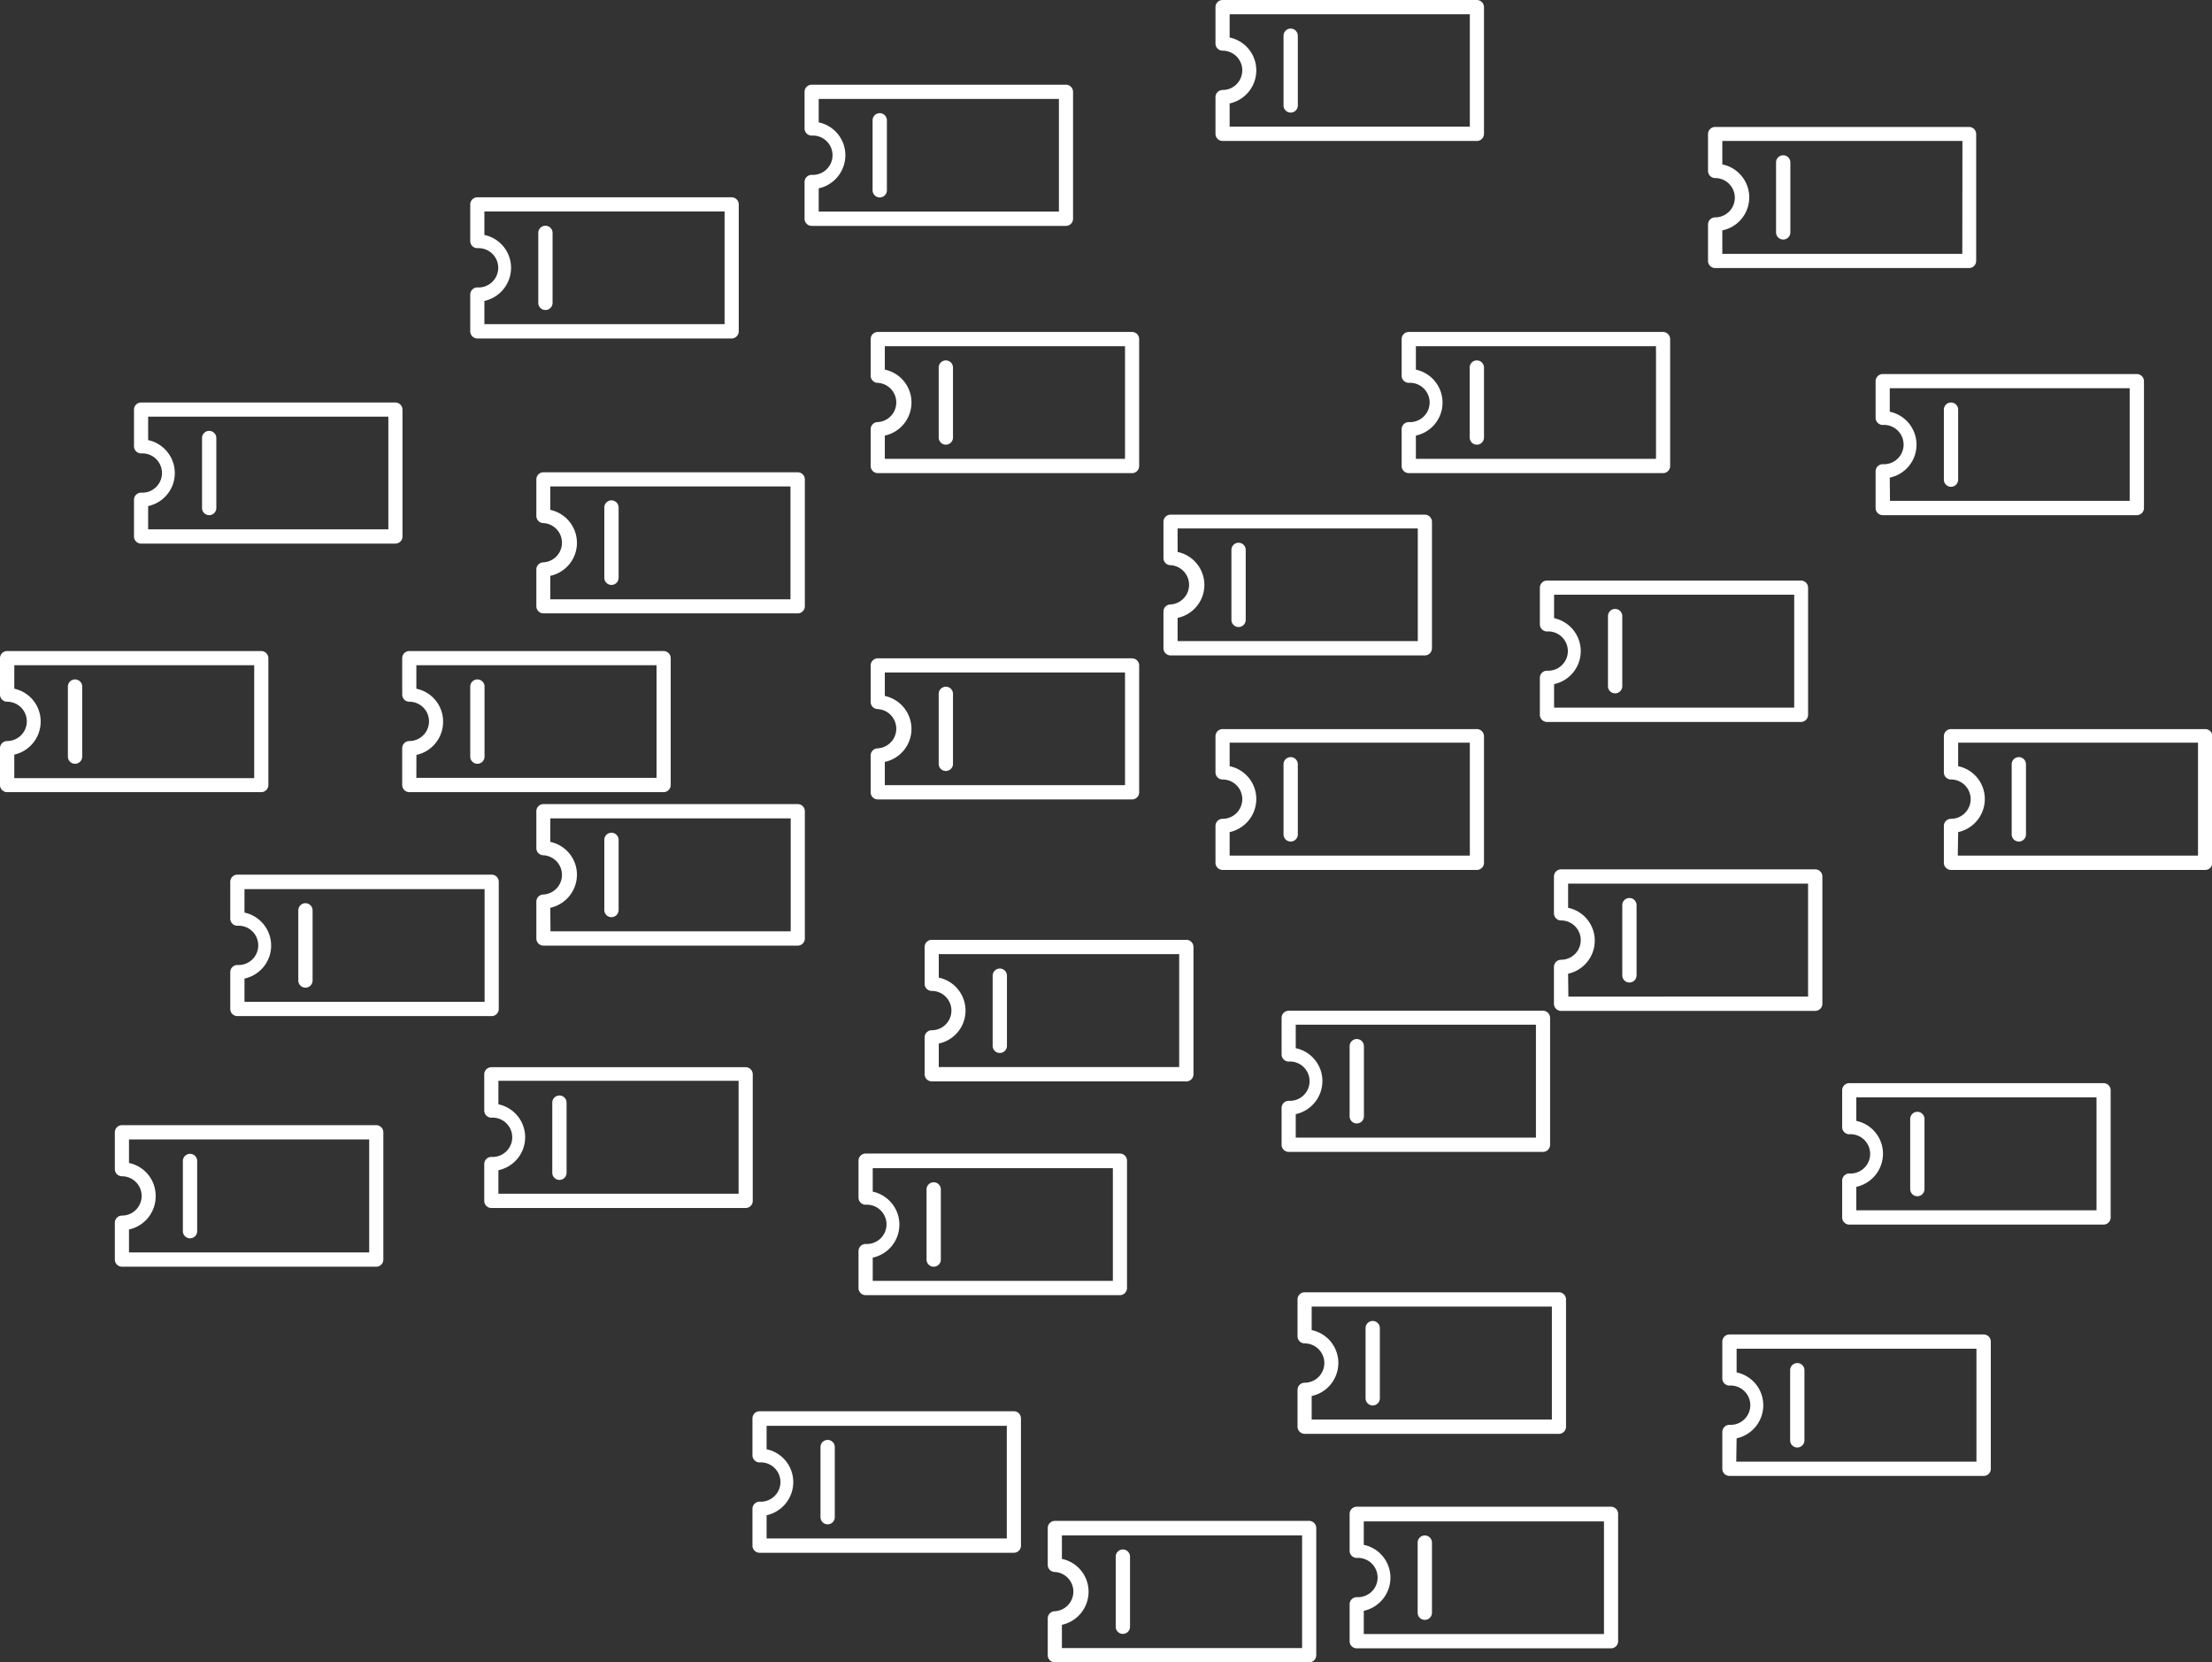 <svg xmlns="http://www.w3.org/2000/svg" viewBox="0 0 309.52 232.56"><rect x="0" y="0" width="309.52" height="232.56" fill="#333333" stroke="none"/><defs><style>.cls-1{fill:#fff;}</style></defs><title>tickets</title><g id="Layer_2" data-name="Layer 2"><g id="Calque_2" data-name="Calque 2"><g id="tickets"><g id="t30"><path class="cls-1" d="M157.12,228.58a1,1,0,0,1-1-1v-9.81a1,1,0,0,1,2,0v9.81A1,1,0,0,1,157.12,228.58Z"/><path class="cls-1" d="M183.13,232.56H147.61a1,1,0,0,1-1-1v-5.15a1,1,0,0,1,1-1,2.75,2.75,0,0,0,0-5.49,1,1,0,0,1-1-1v-5.15a1,1,0,0,1,1-1h35.57a1,1,0,0,1,1,1v17.76A1,1,0,0,1,183.13,232.56Zm-34.54-2H182.2V214.8H148.59v3.29a4.68,4.68,0,0,1,3.73,4.61,4.74,4.74,0,0,1-3.73,4.61Z"/></g><g id="t29"><path class="cls-1" d="M206.65,62.21a1,1,0,0,1-1-1V51.42a1,1,0,1,1,2,0v9.81A1,1,0,0,1,206.65,62.21Z"/><path class="cls-1" d="M232.66,66.19H197.13a1,1,0,0,1-1-1V60.05a1,1,0,0,1,1-1,2.75,2.75,0,1,0,0-5.49,1,1,0,0,1-1-1V47.44a1,1,0,0,1,1-1H232.7a1,1,0,0,1,1,1V65.21A1,1,0,0,1,232.66,66.19Zm-34.54-2h33.6V48.43h-33.6v3.28a4.72,4.72,0,0,1,0,9.23Z"/></g><g id="t28"><path class="cls-1" d="M66.8,106.85a1,1,0,0,1-1-1V96.05a1,1,0,0,1,2,0v9.81A1,1,0,0,1,66.8,106.85Z"/><path class="cls-1" d="M92.8,110.82H57.28a1,1,0,0,1-1-1v-5.15a1,1,0,0,1,1-1,2.75,2.75,0,1,0,0-5.5,1,1,0,0,1-1-1V92.08a1,1,0,0,1,1-1H92.85a1,1,0,0,1,1,1v17.76A1,1,0,0,1,92.8,110.82Zm-34.54-2H91.87V93.06H58.26v3.29A4.68,4.68,0,0,1,62,101a4.73,4.73,0,0,1-3.73,4.61Z"/></g><g id="t27"><path class="cls-1" d="M26.59,173.24a1,1,0,0,1-1-1v-9.82a1,1,0,0,1,2,0v9.82A1,1,0,0,1,26.59,173.24Z"/><path class="cls-1" d="M52.59,177.21H17.07a1,1,0,0,1-1-1v-5.15a1,1,0,0,1,1-1,2.75,2.75,0,0,0,0-5.5,1,1,0,0,1-1-1v-5.15a1,1,0,0,1,1-1H52.64a1,1,0,0,1,1,1v17.76A1,1,0,0,1,52.59,177.21Zm-34.54-2H51.66v-15.8H18.05v3.29a4.68,4.68,0,0,1,3.73,4.61A4.73,4.73,0,0,1,18.05,172Z"/></g><g id="t26"><path class="cls-1" d="M10.5,106.85a1,1,0,0,1-1-1V96.05a1,1,0,0,1,2,0v9.81A1,1,0,0,1,10.5,106.85Z"/><path class="cls-1" d="M36.5,110.82H1a1,1,0,0,1-1-1v-5.15a1,1,0,0,1,1-1,2.75,2.75,0,1,0,0-5.5,1,1,0,0,1-1-1V92.08a1,1,0,0,1,1-1H36.55a1,1,0,0,1,1,1v17.76A1,1,0,0,1,36.5,110.82ZM2,108.86H35.57V93.06H2v3.29A4.68,4.68,0,0,1,5.69,101,4.73,4.73,0,0,1,2,105.57Z"/></g><g id="t25"><path class="cls-1" d="M29.27,72.07a1,1,0,0,1-1-1V61.28a1,1,0,0,1,2,0v9.81A1,1,0,0,1,29.27,72.07Z"/><path class="cls-1" d="M55.27,76.05H19.75a1,1,0,0,1-1-1V69.92a1,1,0,0,1,1-1,2.75,2.75,0,1,0,0-5.49,1,1,0,0,1-1-1V57.31a1,1,0,0,1,1-1H55.32a1,1,0,0,1,1,1V75.07A1,1,0,0,1,55.27,76.05Zm-34.54-2H54.34V58.29H20.73v3.28a4.72,4.72,0,0,1,0,9.23Z"/></g><g id="t24"><path class="cls-1" d="M42.74,138.17a1,1,0,0,1-1-1v-9.81a1,1,0,0,1,2,0v9.81A1,1,0,0,1,42.74,138.17Z"/><path class="cls-1" d="M68.75,142.15H33.22a1,1,0,0,1-1-1V136a1,1,0,0,1,1-1,2.75,2.75,0,1,0,0-5.49,1,1,0,0,1-1-1v-5.15a1,1,0,0,1,1-1H68.79a1,1,0,0,1,1,1v17.76A1,1,0,0,1,68.75,142.15Zm-34.54-2h33.6V124.39H34.21v3.28a4.72,4.72,0,0,1,0,9.23Z"/></g><g id="t23"><path class="cls-1" d="M226,97a1,1,0,0,1-1-1V86.19a1,1,0,1,1,2,0V96A1,1,0,0,1,226,97Z"/><path class="cls-1" d="M252,101H216.47a1,1,0,0,1-1-1V94.83a1,1,0,0,1,1-1,2.75,2.75,0,1,0,0-5.49,1,1,0,0,1-1-1V82.22a1,1,0,0,1,1-1H252a1,1,0,0,1,1,1V100A1,1,0,0,1,252,101Zm-34.54-2h33.6V83.2h-33.6v3.28a4.72,4.72,0,0,1,0,9.23Z"/></g><g id="t22"><path class="cls-1" d="M228,137.45a1,1,0,0,1-1-1v-9.82a1,1,0,0,1,2,0v9.82A1,1,0,0,1,228,137.45Z"/><path class="cls-1" d="M254,141.42H218.44a1,1,0,0,1-1-1v-5.15a1,1,0,0,1,1-1,2.75,2.75,0,0,0,0-5.5,1,1,0,0,1-1-1v-5.15a1,1,0,0,1,1-1H254a1,1,0,0,1,1,1v17.76A1,1,0,0,1,254,141.42Zm-34.54-2H253v-15.8H219.42V127a4.68,4.68,0,0,1,3.73,4.61,4.73,4.73,0,0,1-3.73,4.61Z"/></g><g id="t21"><path class="cls-1" d="M130.65,177.21a1,1,0,0,1-1-1v-9.81a1,1,0,0,1,2,0v9.81A1,1,0,0,1,130.65,177.21Z"/><path class="cls-1" d="M156.66,181.19H121.13a1,1,0,0,1-1-1v-5.16a1,1,0,0,1,1-1,2.75,2.75,0,1,0,0-5.49,1,1,0,0,1-1-1v-5.16a1,1,0,0,1,1-1H156.7a1,1,0,0,1,1,1v17.77A1,1,0,0,1,156.66,181.19Zm-34.54-2h33.6V163.43h-33.6v3.28a4.72,4.72,0,0,1,0,9.23Z"/></g><g id="t20"><path class="cls-1" d="M268.29,167.35a1,1,0,0,1-1-1v-9.81a1,1,0,0,1,2,0v9.81A1,1,0,0,1,268.29,167.35Z"/><path class="cls-1" d="M294.29,171.32H258.77a1,1,0,0,1-1-1v-5.15a1,1,0,0,1,1-1,2.75,2.75,0,1,0,0-5.49,1,1,0,0,1-1-1v-5.15a1,1,0,0,1,1-1h35.57a1,1,0,0,1,1,1v17.76A1,1,0,0,1,294.29,171.32Zm-34.54-2h33.61v-15.8H259.75v3.29a4.69,4.69,0,0,1,3.73,4.61,4.75,4.75,0,0,1-3.73,4.62Z"/></g><g id="t19"><path class="cls-1" d="M251.49,202.5a1,1,0,0,1-1-1v-9.81a1,1,0,0,1,2,0v9.81A1,1,0,0,1,251.49,202.5Z"/><path class="cls-1" d="M277.49,206.48H242a1,1,0,0,1-1-1v-5.15a1,1,0,0,1,1-1,2.75,2.75,0,1,0,0-5.49,1,1,0,0,1-1-1v-5.15a1,1,0,0,1,1-1h35.57a1,1,0,0,1,1,1V205.5A1,1,0,0,1,277.49,206.48Zm-34.54-2h33.61v-15.8H243V192a4.68,4.68,0,0,1,3.73,4.61,4.74,4.74,0,0,1-3.73,4.61Z"/></g><g id="t18"><path class="cls-1" d="M249.52,33.51a1,1,0,0,0,1-1V22.72a1,1,0,1,0-2,0v9.81A1,1,0,0,0,249.52,33.51Z"/><path class="cls-1" d="M275.58,17.76H240a1,1,0,0,0-1,1v5.15a1,1,0,0,0,1,1,2.75,2.75,0,0,1,0,5.5,1,1,0,0,0-1,1V36.5a1,1,0,0,0,1,1h35.52a1,1,0,0,0,1-1V18.74A1,1,0,0,0,275.58,17.76Zm-1,17.76H241V32.23A4.71,4.71,0,0,0,241,23V19.72H274.6Z"/></g><g id="t17"><path class="cls-1" d="M282.49,117.73a1,1,0,0,1-1-1v-9.81a1,1,0,0,1,2,0v9.81A1,1,0,0,1,282.49,117.73Z"/><path class="cls-1" d="M308.49,121.7H273a1,1,0,0,1-1-1v-5.15a1,1,0,0,1,1-1,2.75,2.75,0,0,0,0-5.5,1,1,0,0,1-1-1V103a1,1,0,0,1,1-1h35.57a1,1,0,0,1,1,1v17.76A1,1,0,0,1,308.49,121.7Zm-34.54-2h33.61v-15.8H274v3.29a4.68,4.68,0,0,1,3.73,4.61,4.74,4.74,0,0,1-3.73,4.61Z"/></g><g id="t16"><path class="cls-1" d="M273,68.1a1,1,0,0,1-1-1V57.31a1,1,0,0,1,2,0v9.81A1,1,0,0,1,273,68.1Z"/><path class="cls-1" d="M299,72.07H263.45a1,1,0,0,1-1-1V65.94a1,1,0,0,1,1-1,2.75,2.75,0,1,0,0-5.49,1,1,0,0,1-1-1V53.33a1,1,0,0,1,1-1H299a1,1,0,0,1,1,1V71.09A1,1,0,0,1,299,72.07Zm-34.54-2H298V54.31H264.43V57.6a4.71,4.71,0,0,1,0,9.22Z"/></g><g id="t15"><path class="cls-1" d="M173.31,87.72a1,1,0,0,1-1-1V76.93a1,1,0,0,1,2,0v9.81A1,1,0,0,1,173.31,87.72Z"/><path class="cls-1" d="M199.32,91.69H163.8a1,1,0,0,1-1-1V85.56a1,1,0,0,1,1-1,2.75,2.75,0,0,0,0-5.49,1,1,0,0,1-1-1V73a1,1,0,0,1,1-1h35.57a1,1,0,0,1,1,1V90.71A1,1,0,0,1,199.32,91.69Zm-34.54-2h33.61V73.93H164.78v3.29a4.71,4.71,0,0,1,0,9.22Z"/></g><g id="t14"><path class="cls-1" d="M139.9,147.31a1,1,0,0,1-1-1v-9.81a1,1,0,1,1,2,0v9.81A1,1,0,0,1,139.9,147.31Z"/><path class="cls-1" d="M165.9,151.28H130.38a1,1,0,0,1-1-1v-5.15a1,1,0,0,1,1-1,2.75,2.75,0,0,0,0-5.5,1,1,0,0,1-1-1v-5.15a1,1,0,0,1,1-1H166a1,1,0,0,1,1,1V150.3A1,1,0,0,1,165.9,151.28Zm-34.54-2H165v-15.8H131.36v3.29a4.71,4.71,0,0,1,0,9.22Z"/></g><g id="t13"><path class="cls-1" d="M180.6,15.75a1,1,0,0,1-1-1V5a1,1,0,1,1,2,0v9.81A1,1,0,0,1,180.6,15.75Z"/><path class="cls-1" d="M206.6,19.72H171.08a1,1,0,0,1-1-1V13.59a1,1,0,0,1,1-1,2.75,2.75,0,1,0,0-5.5,1,1,0,0,1-1-1V1a1,1,0,0,1,1-1h35.57a1,1,0,0,1,1,1V18.74A1,1,0,0,1,206.6,19.72Zm-34.54-2h33.61V2H172.06V5.25a4.68,4.68,0,0,1,3.73,4.61,4.73,4.73,0,0,1-3.73,4.61Z"/></g><g id="t12"><path class="cls-1" d="M85.56,81.83a1,1,0,0,1-1-1V71a1,1,0,0,1,2,0v9.81A1,1,0,0,1,85.56,81.83Z"/><path class="cls-1" d="M111.57,85.81H76.05a1,1,0,0,1-1-1V79.67a1,1,0,0,1,1-1,2.75,2.75,0,0,0,0-5.49,1,1,0,0,1-1-1V67.07a1,1,0,0,1,1-1h35.57a1,1,0,0,1,1,1V84.83A1,1,0,0,1,111.57,85.81ZM77,83.84h33.61V68.05H77v3.28a4.72,4.72,0,0,1,0,9.23Z"/></g><g id="t11"><path class="cls-1" d="M123.1,27.62a1,1,0,0,1-1-1V16.83a1,1,0,0,1,2,0v9.81A1,1,0,0,1,123.1,27.62Z"/><path class="cls-1" d="M149.1,31.6H113.58a1,1,0,0,1-1-1V25.46a1,1,0,0,1,1-1,2.75,2.75,0,1,0,0-5.49,1,1,0,0,1-1-1V12.85a1,1,0,0,1,1-1h35.57a1,1,0,0,1,1,1V30.61A1,1,0,0,1,149.1,31.6Zm-34.54-2h33.61V13.84H114.56v3.28a4.69,4.69,0,0,1,3.73,4.61,4.75,4.75,0,0,1-3.73,4.62Z"/></g><g id="t10"><path class="cls-1" d="M115.81,213.25a1,1,0,0,1-1-1v-9.81a1,1,0,1,1,2,0v9.81A1,1,0,0,1,115.81,213.25Z"/><path class="cls-1" d="M141.81,217.23H106.29a1,1,0,0,1-1-1v-5.15a1,1,0,0,1,1-1,2.75,2.75,0,1,0,0-5.49,1,1,0,0,1-1-1v-5.16a1,1,0,0,1,1-1h35.57a1,1,0,0,1,1,1v17.76A1,1,0,0,1,141.81,217.23Zm-34.54-2h33.61V199.47H107.27v3.28a4.69,4.69,0,0,1,3.73,4.61,4.75,4.75,0,0,1-3.73,4.62Z"/></g><g id="t9"><path class="cls-1" d="M192.08,196.62a1,1,0,0,1-1-1v-9.82a1,1,0,0,1,2,0v9.82A1,1,0,0,1,192.08,196.62Z"/><path class="cls-1" d="M218.08,200.59H182.56a1,1,0,0,1-1-1v-5.15a1,1,0,0,1,1-1,2.75,2.75,0,0,0,0-5.5,1,1,0,0,1-1-1v-5.15a1,1,0,0,1,1-1h35.57a1,1,0,0,1,1,1v17.76A1,1,0,0,1,218.08,200.59Zm-34.54-2h33.61v-15.8H183.54v3.29a4.68,4.68,0,0,1,3.73,4.61,4.73,4.73,0,0,1-3.73,4.61Z"/></g><g id="t8"><path class="cls-1" d="M199.37,226.62a1,1,0,0,1-1-1v-9.81a1,1,0,0,1,2,0v9.81A1,1,0,0,1,199.37,226.62Z"/><path class="cls-1" d="M225.37,230.6H189.85a1,1,0,0,1-1-1v-5.16a1,1,0,0,1,1-1,2.75,2.75,0,1,0,0-5.49,1,1,0,0,1-1-1v-5.16a1,1,0,0,1,1-1h35.57a1,1,0,0,1,1,1v17.77A1,1,0,0,1,225.37,230.6Zm-34.54-2h33.61V212.84H190.83v3.28a4.69,4.69,0,0,1,3.73,4.61,4.74,4.74,0,0,1-3.73,4.62Z"/></g><g id="t7"><path class="cls-1" d="M76.32,43.37a1,1,0,0,1-1-1V32.58a1,1,0,1,1,2,0v9.81A1,1,0,0,1,76.32,43.37Z"/><path class="cls-1" d="M102.32,47.35H66.8a1,1,0,0,1-1-1V41.21a1,1,0,0,1,1-1,2.75,2.75,0,1,0,0-5.49,1,1,0,0,1-1-1V28.6a1,1,0,0,1,1-1h35.57a1,1,0,0,1,1,1V46.36A1,1,0,0,1,102.32,47.35Zm-34.54-2h33.61V29.58H67.78v3.29a4.69,4.69,0,0,1,3.73,4.61,4.75,4.75,0,0,1-3.73,4.62Z"/></g><g id="t6"><path class="cls-1" d="M132.35,107.86a1,1,0,0,1-1-1V97.07a1,1,0,0,1,2,0v9.81A1,1,0,0,1,132.35,107.86Z"/><path class="cls-1" d="M158.35,111.84H122.83a1,1,0,0,1-1-1v-5.15a1,1,0,0,1,1-1,2.75,2.75,0,0,0,0-5.49,1,1,0,0,1-1-1V93.1a1,1,0,0,1,1-1H158.4a1,1,0,0,1,1,1v17.76A1,1,0,0,1,158.35,111.84Zm-34.54-2h33.61V94.08H123.81v3.28a4.72,4.72,0,0,1,0,9.23Z"/></g><g id="t5"><path class="cls-1" d="M189.85,157.17a1,1,0,0,1-1-1v-9.81a1,1,0,1,1,2,0v9.81A1,1,0,0,1,189.85,157.17Z"/><path class="cls-1" d="M215.85,161.15H180.33a1,1,0,0,1-1-1V155a1,1,0,0,1,1-1,2.75,2.75,0,1,0,0-5.49,1,1,0,0,1-1-1V142.4a1,1,0,0,1,1-1H215.9a1,1,0,0,1,1,1v17.76A1,1,0,0,1,215.85,161.15Zm-34.54-2h33.61v-15.8H181.31v3.29a4.69,4.69,0,0,1,3.73,4.61,4.75,4.75,0,0,1-3.73,4.62Z"/></g><g id="t4"><path class="cls-1" d="M85.56,128.31a1,1,0,0,1-1-1v-9.81a1,1,0,0,1,2,0v9.81A1,1,0,0,1,85.56,128.31Z"/><path class="cls-1" d="M111.57,132.29H76.05a1,1,0,0,1-1-1v-5.15a1,1,0,0,1,1-1,2.75,2.75,0,0,0,0-5.49,1,1,0,0,1-1-1v-5.16a1,1,0,0,1,1-1h35.57a1,1,0,0,1,1,1V131.3A1,1,0,0,1,111.57,132.29Zm-34.54-2h33.61v-15.8H77v3.29a4.69,4.69,0,0,1,3.73,4.61A4.75,4.75,0,0,1,77,127Z"/></g><g id="t3"><path class="cls-1" d="M132.35,62.21a1,1,0,0,1-1-1V51.42a1,1,0,0,1,2,0v9.81A1,1,0,0,1,132.35,62.21Z"/><path class="cls-1" d="M158.35,66.19H122.83a1,1,0,0,1-1-1V60.05a1,1,0,0,1,1-1,2.75,2.75,0,0,0,0-5.49,1,1,0,0,1-1-1V47.44a1,1,0,0,1,1-1H158.4a1,1,0,0,1,1,1V65.21A1,1,0,0,1,158.35,66.19Zm-34.54-2h33.61V48.43H123.81v3.28a4.69,4.69,0,0,1,3.73,4.62,4.74,4.74,0,0,1-3.73,4.61Z"/></g><g id="t2"><path class="cls-1" d="M180.6,117.73a1,1,0,0,1-1-1v-9.81a1,1,0,0,1,2,0v9.81A1,1,0,0,1,180.6,117.73Z"/><path class="cls-1" d="M206.6,121.7H171.08a1,1,0,0,1-1-1v-5.15a1,1,0,0,1,1-1,2.75,2.75,0,0,0,0-5.5,1,1,0,0,1-1-1V103a1,1,0,0,1,1-1h35.57a1,1,0,0,1,1,1v17.76A1,1,0,0,1,206.6,121.7Zm-34.54-2h33.61v-15.8H172.06v3.29a4.68,4.68,0,0,1,3.73,4.61,4.74,4.74,0,0,1-3.73,4.61Z"/></g><g id="t1"><path class="cls-1" d="M78.28,165.07a1,1,0,0,1-1-1v-9.81a1,1,0,1,1,2,0v9.81A1,1,0,0,1,78.28,165.07Z"/><path class="cls-1" d="M104.28,169H68.76a1,1,0,0,1-1-1v-5.15a1,1,0,0,1,1-1,2.75,2.75,0,1,0,0-5.49,1,1,0,0,1-1-1V150.3a1,1,0,0,1,1-1h35.57a1,1,0,0,1,1,1v17.76A1,1,0,0,1,104.28,169Zm-34.54-2h33.61v-15.8H69.74v3.29a4.71,4.71,0,0,1,0,9.22Z"/></g></g></g></g></svg>